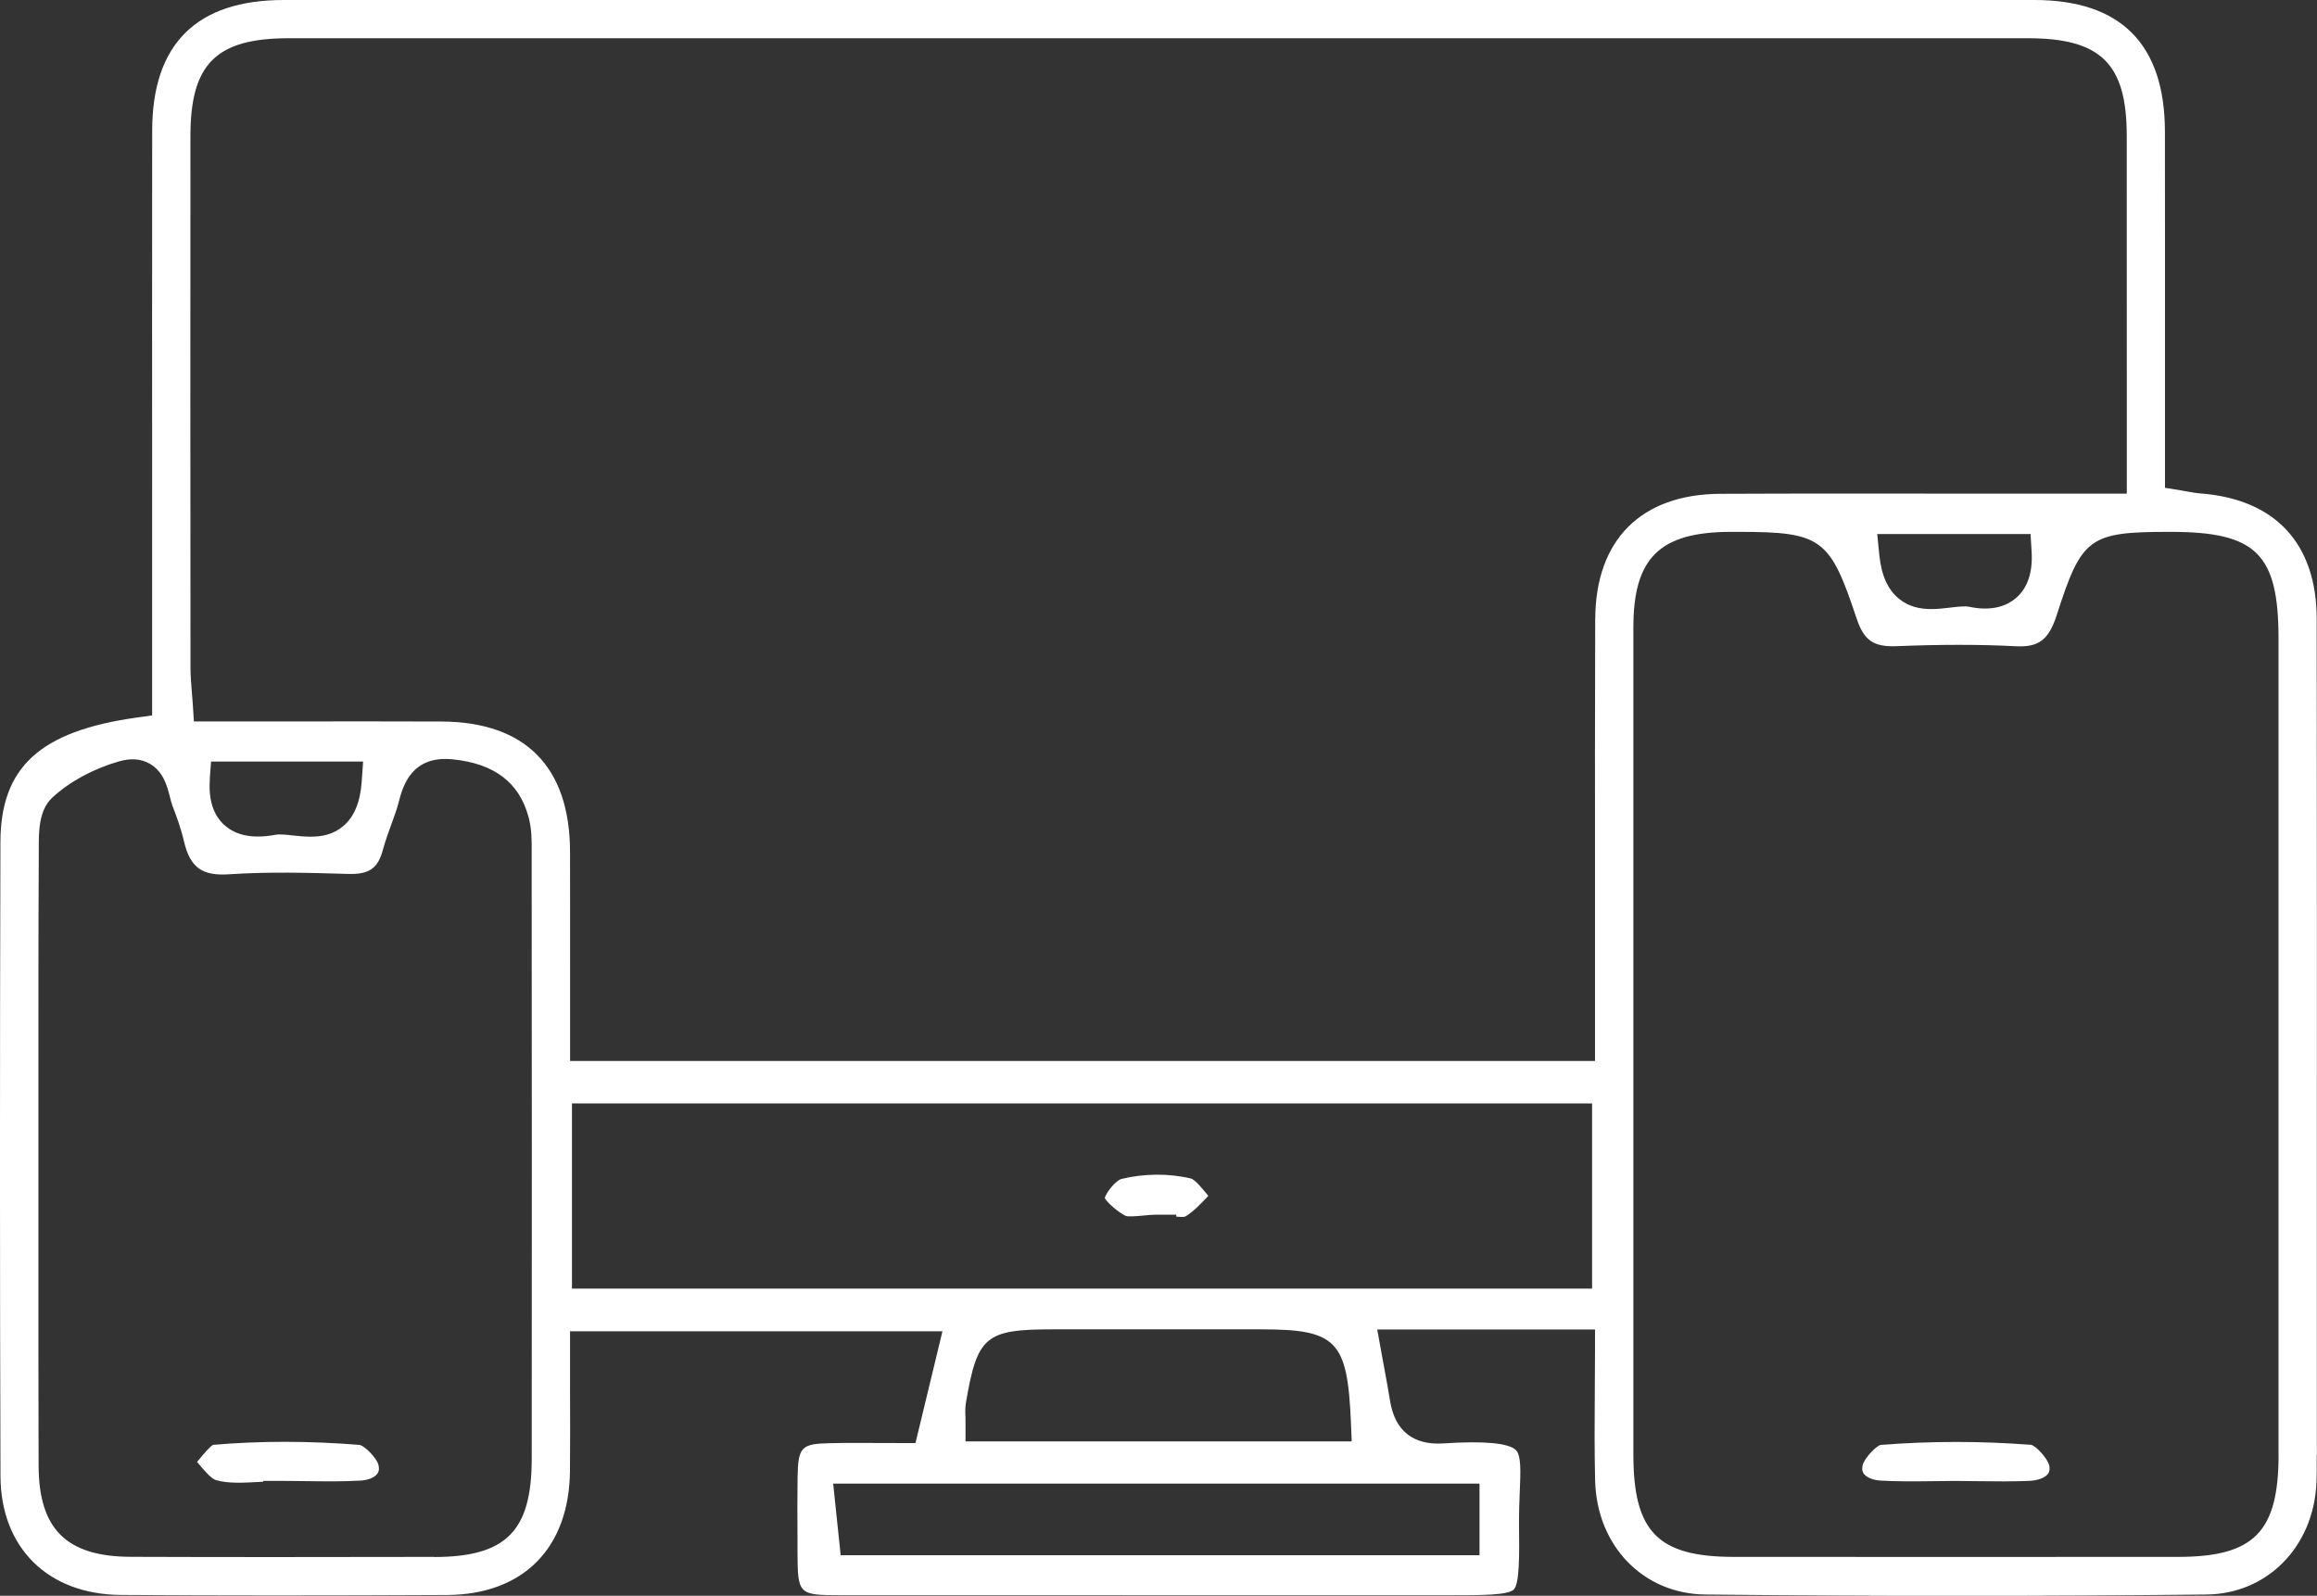 <?xml version="1.0" encoding="UTF-8"?>
<svg id="Layer_2" data-name="Layer 2" xmlns="http://www.w3.org/2000/svg" viewBox="0 0 386.55 266.21">
  <rect x="0" y="0" width="386.55" height="266.21" fill="#333333" stroke="none"/>
  <defs>
    <style>
      .cls-1 {
        fill: #fff;
        stroke-width: 0px;
      }
    </style>
  </defs>
  <g id="Layer_1-2" data-name="Layer 1">
    <g>
      <path class="cls-1" d="M386.54,242.69c-.01-.66-.01-1.32-.01-1.99v-36.25c.01-33.74.01-67.47-.03-101.21-.01-12.51-6.87-19.93-19.28-20.91-.8-.06-1.53-.19-2.31-.33-.33-.06-.68-.13-1.06-.19l-2.66-.43v-20.4c0-13.1.01-26.08-.01-39.04-.02-14.56-7.36-21.94-21.79-21.94C242.02,0,144.69,0,47.35,0,32.79,0,25.4,7.35,25.39,21.79c-.03,20.83-.01,41.66-.01,62.49v35.07l-2.72.38C6.66,122,.11,128,.07,140.47c-.1,37.52-.1,72.11.01,105.77.04,11.97,7.92,19.75,20.07,19.84,16.46.11,34.27.11,54.44.01,12.72-.08,20.39-7.83,20.5-20.74.04-4.57.03-9.15.01-13.76v-9.49h62.13l-4.5,18.64h-2.5c-1.33,0-2.64-.01-3.9-.01-2.7-.01-5.25-.03-7.78.03-4.89.09-5.4.62-5.49,5.69-.05,3.5-.03,7.08-.01,10.54v2.07c.04,6.93.16,7.06,7.22,7.06,24.97.01,49.95.01,74.92.01h26.44c5.56,0,9.96,0,10.92-.96.96-.99.93-5.61.87-10.96-.01-2.03.06-3.85.13-5.46.14-3.33.24-5.97-.65-6.84-1.22-1.18-5.3-1.56-12.13-1.11-5.02.32-8.06-2.13-8.86-7.08-.28-1.75-.6-3.48-.95-5.37-.16-.9-.34-1.84-.52-2.83l-.67-3.72h36.33v3.17c0,2.51-.03,4.94-.04,7.32-.04,5.12-.06,9.95.06,14.77.3,10.88,8.05,18.85,18.42,18.95,27.99.29,56.09.29,83.55,0,10.1-.1,17.81-7.87,18.36-18.47.08-1.57.06-3.15.05-4.83ZM72.5,259.73c-9.55.01-18.33.03-26.73.03s-16.03-.01-23.9-.04c-10.78-.03-15.41-4.6-15.43-15.27-.04-12.25-.03-24.52-.03-36.77v-15.12s0-12.24,0-12.24c0-12.38-.01-25.18.06-37.76v-.82c-.01-2.93-.03-6.58,2.27-8.69,2.88-2.66,6.83-4.8,11.11-6.03,1.96-.57,3.7-.44,5.14.39,2.29,1.32,2.93,3.8,3.38,5.63.14.56.27,1.08.42,1.43.61,1.57,1.38,3.65,1.89,5.83,1.03,4.4,3,5.87,7.58,5.55,6.59-.44,13.25-.25,19.7-.06h.2c3.41.1,4.89-.94,5.7-3.95.43-1.58.99-3.09,1.52-4.56.25-.72.52-1.46.77-2.18.15-.46.27-.91.39-1.38.67-2.51,2.07-7.75,9.01-7.04,6.92.71,11.05,3.84,12.62,9.58.55,2,.55,4.05.53,5.87v.61c.03,33.54.03,67.06.01,100.6-.01,12.1-4.26,16.38-16.23,16.41ZM34.99,129.99l.22-2.94h25.37l-.24,3.4c-.25,3.43-1.27,5.85-3.1,7.39-1.66,1.39-3.57,1.74-5.42,1.74-1.03,0-2.03-.1-2.95-.2-1.11-.13-2.26-.25-2.95-.11-3.66.68-6.5.15-8.45-1.6-1.89-1.67-2.71-4.26-2.46-7.67ZM246.83,247.51v11.94h-106.58l-1.25-11.94h107.84ZM161.07,236.38c-.04-.75-.06-1.52.08-2.38,1.89-11.09,3.24-12.23,14.49-12.23h34.74c12.59,0,14.41,1.86,14.99,15.38l.14,3.31h-64.43v-3.17c0-.33-.01-.63-.01-.91ZM265.6,214.97H95.42v-30.89h170.19v30.89ZM266.13,103.28c-.05,14.68-.04,29.62-.03,44.05v29.67H95.11v-13.23c0-7.32.01-14.53-.01-21.75-.05-14.11-7.48-21.6-21.46-21.65-8.73-.03-17.46-.03-26.33-.01h-14.96l-.19-2.95c-.05-.72-.1-1.39-.16-2.04-.11-1.38-.22-2.69-.22-4.03-.03-29.57-.03-59.13-.01-88.69.01-12.01,4.3-16.27,16.4-16.27,96.71-.01,193.42-.01,290.13,0,12.18,0,16.48,4.23,16.51,16.17.01,13.05.01,26.1.01,39.48v20.32h-27.8c-13.09-.01-26.63-.03-39.96.03-13.25.04-20.88,7.67-20.92,20.91ZM336.3,99.79c-1.32,1.13-3.74,2.29-7.75,1.44-.73-.16-1.96-.01-3.15.13-.99.11-2.07.25-3.18.25-1.81,0-3.7-.35-5.36-1.68-1.89-1.51-2.98-3.9-3.33-7.34l-.35-3.5h25.58l.18,2.99c.2,3.45-.68,6.03-2.62,7.7ZM380.14,242.63c0,12.95-4.08,17.1-16.81,17.1-12.34.01-24.68.01-37.02.01s-24.68,0-37.02-.01c-12.71,0-16.79-4.17-16.79-17.12-.01-16.08-.01-32.17,0-48.25v-40.18c-.01-16.51-.01-33.03,0-49.54.01-11.54,4.37-15.85,16.07-15.91h1.62c13.76,0,15.13,1.15,19.54,14.41,1.22,3.69,2.83,4.81,6.66,4.66,7.41-.3,13.92-.3,19.9.01,3.85.2,5.51-1.06,6.85-5.23,4.14-12.9,5.38-13.85,18.71-13.85h.3c14.28,0,17.98,3.67,17.98,17.83.01,45.36.01,90.71,0,136.06Z"/>
      <path class="cls-1" d="M341.65,245.9c-.49.63-1.62,1.06-2.95,1.14-2.85.13-5.82.1-8.68.06-1.25-.01-2.51-.04-3.75-.04h-.19c-1.25,0-2.51.03-3.76.04-2.93.04-5.69.06-8.48-.09-1.3-.06-2.41-.51-2.89-1.14-.18-.23-.38-.62-.2-1.42.25-1.15,2.2-3.18,2.99-3.4,8.4-.66,16.9-.66,25.16,0,.85.24,2.74,2.31,2.98,3.45.15.79-.05,1.17-.23,1.39Z"/>
      <path class="cls-1" d="M62.96,245.85c-.48.65-1.56,1.09-2.83,1.15-2.95.18-5.89.13-9,.09-1.36-.01-2.7-.04-4.05-.04h-3.17v.14c-.2,0-.42.01-.63.03-2.65.15-5.14.3-7.22-.29-.84-.23-2.07-1.7-3.05-2.89-.05-.05-.09-.1-.13-.15.08-.09.15-.19.23-.28.71-.86,1.88-2.29,2.44-2.57,7.84-.68,16.09-.67,24.45.01.87.19,2.88,2.2,3.14,3.36.19.81-.01,1.22-.19,1.44Z"/>
      <path class="cls-1" d="M201.58,199.51c-1.32,1.39-2.56,2.7-3.86,3.45-.24.09-.87.06-1.48.01v-.33h-3.17c-.86,0-1.7.08-2.51.16-.9.08-2.42.23-2.83.01-1.52-.81-3-2.23-3.43-2.94.34-1.12,1.94-2.98,2.8-3.19,3.72-.92,7.93-.95,11.56-.08.7.16,1.99,1.76,2.85,2.81.02.03.05.06.08.09Z"/>
    </g>
  </g>
</svg>
